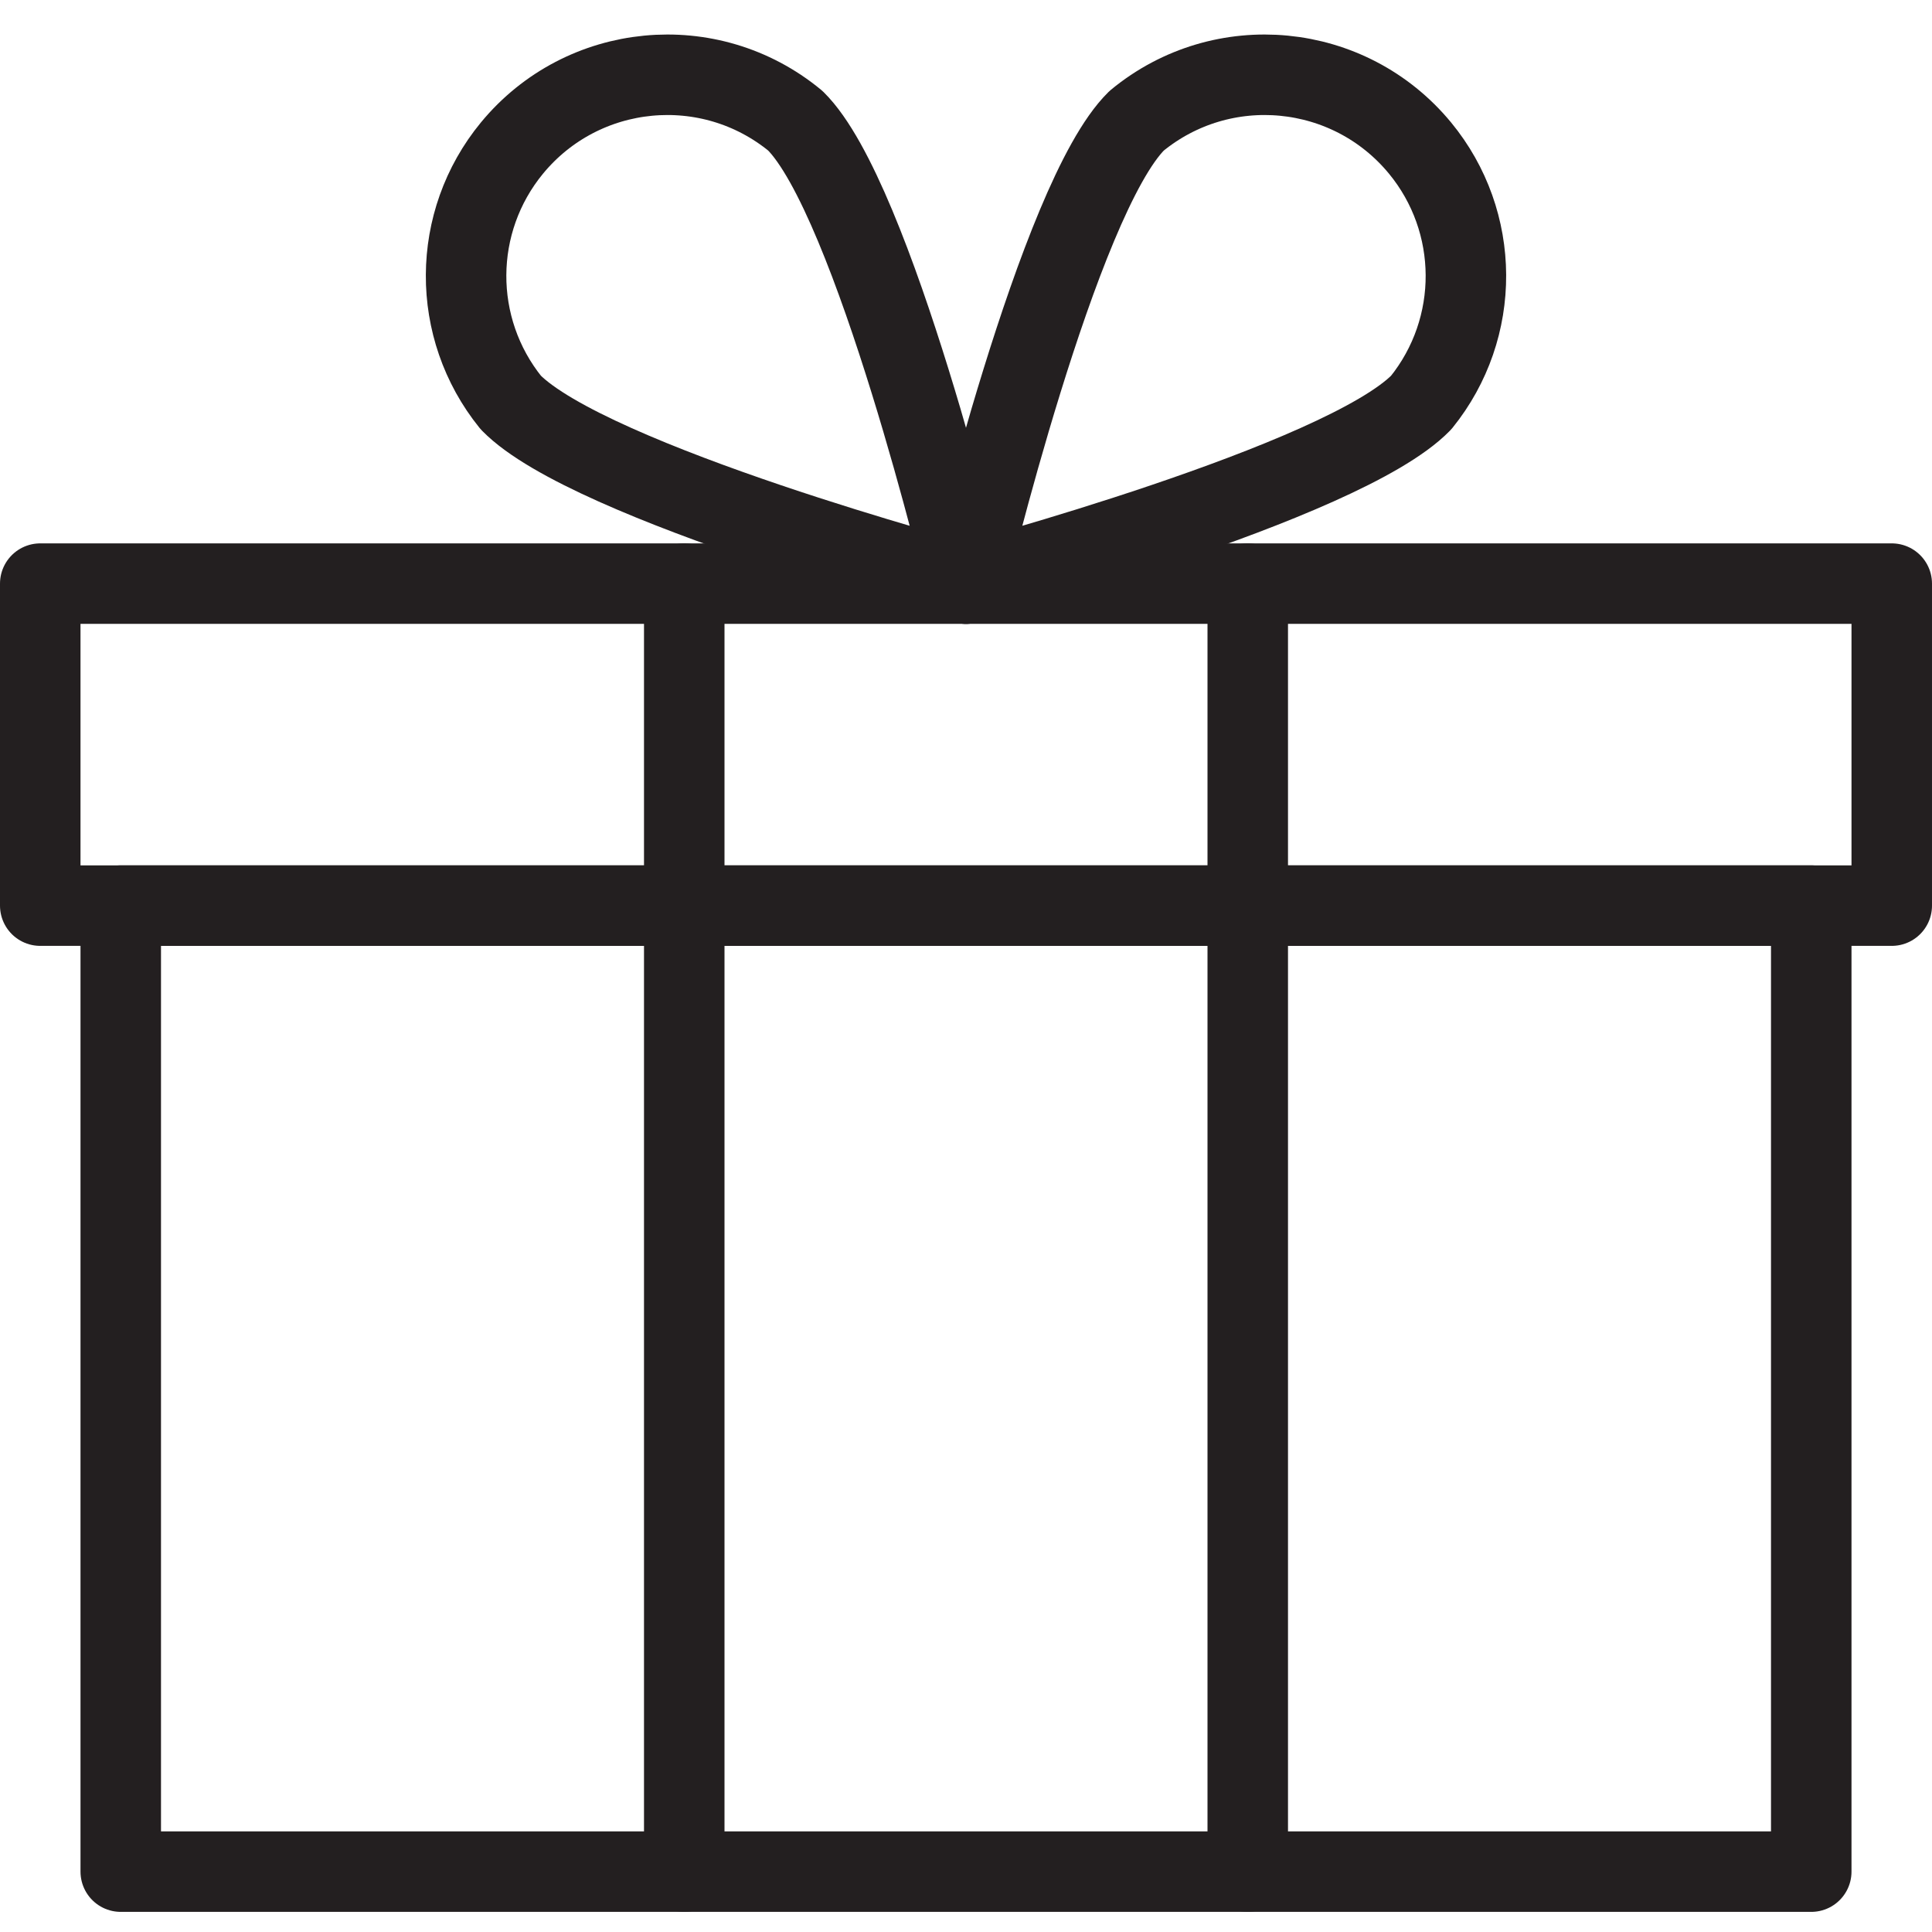 <svg version="1.1" viewBox="0 0 48 48" xmlns="http://www.w3.org/2000/svg" xmlns:xlink="http://www.w3.org/1999/xlink" overflow="hidden"><defs></defs><g id="icons"><rect x="1" y="14.5" width="46" height="8" stroke="#231F20" stroke-width="2" stroke-linecap="round" stroke-linejoin="round" fill="none"/><rect x="3" y="22.5" width="42" height="24" stroke="#231F20" stroke-width="2" stroke-linecap="round" stroke-linejoin="round" fill="none"/><line x1="17" y1="14.5" x2="17" y2="46.5" stroke="#231F20" stroke-width="2" stroke-linecap="round" stroke-linejoin="round" fill="none"/><line x1="31" y1="46.5" x2="31" y2="14.5" stroke="#231F20" stroke-width="2" stroke-linecap="round" stroke-linejoin="round" fill="none"/><path d=" M 35.31 10 C 33.36 12 24 14.5 24 14.5 C 24 14.5 26.29 4.92 28.24 3 C 30.371 1.243 33.522 1.547 35.279 3.677 C 36.789 5.51 36.802 8.152 35.31 10 Z" stroke="#231F20" stroke-width="2" stroke-linecap="round" stroke-linejoin="round" fill="none"/><path d=" M 12.69 10 C 14.64 12 24 14.5 24 14.5 C 24 14.5 21.71 4.92 19.76 3 C 17.629 1.243 14.478 1.547 12.721 3.677 C 11.211 5.51 11.198 8.152 12.69 10 Z" stroke="#231F20" stroke-width="2" stroke-linecap="round" stroke-linejoin="round" fill="none"/></g></svg>